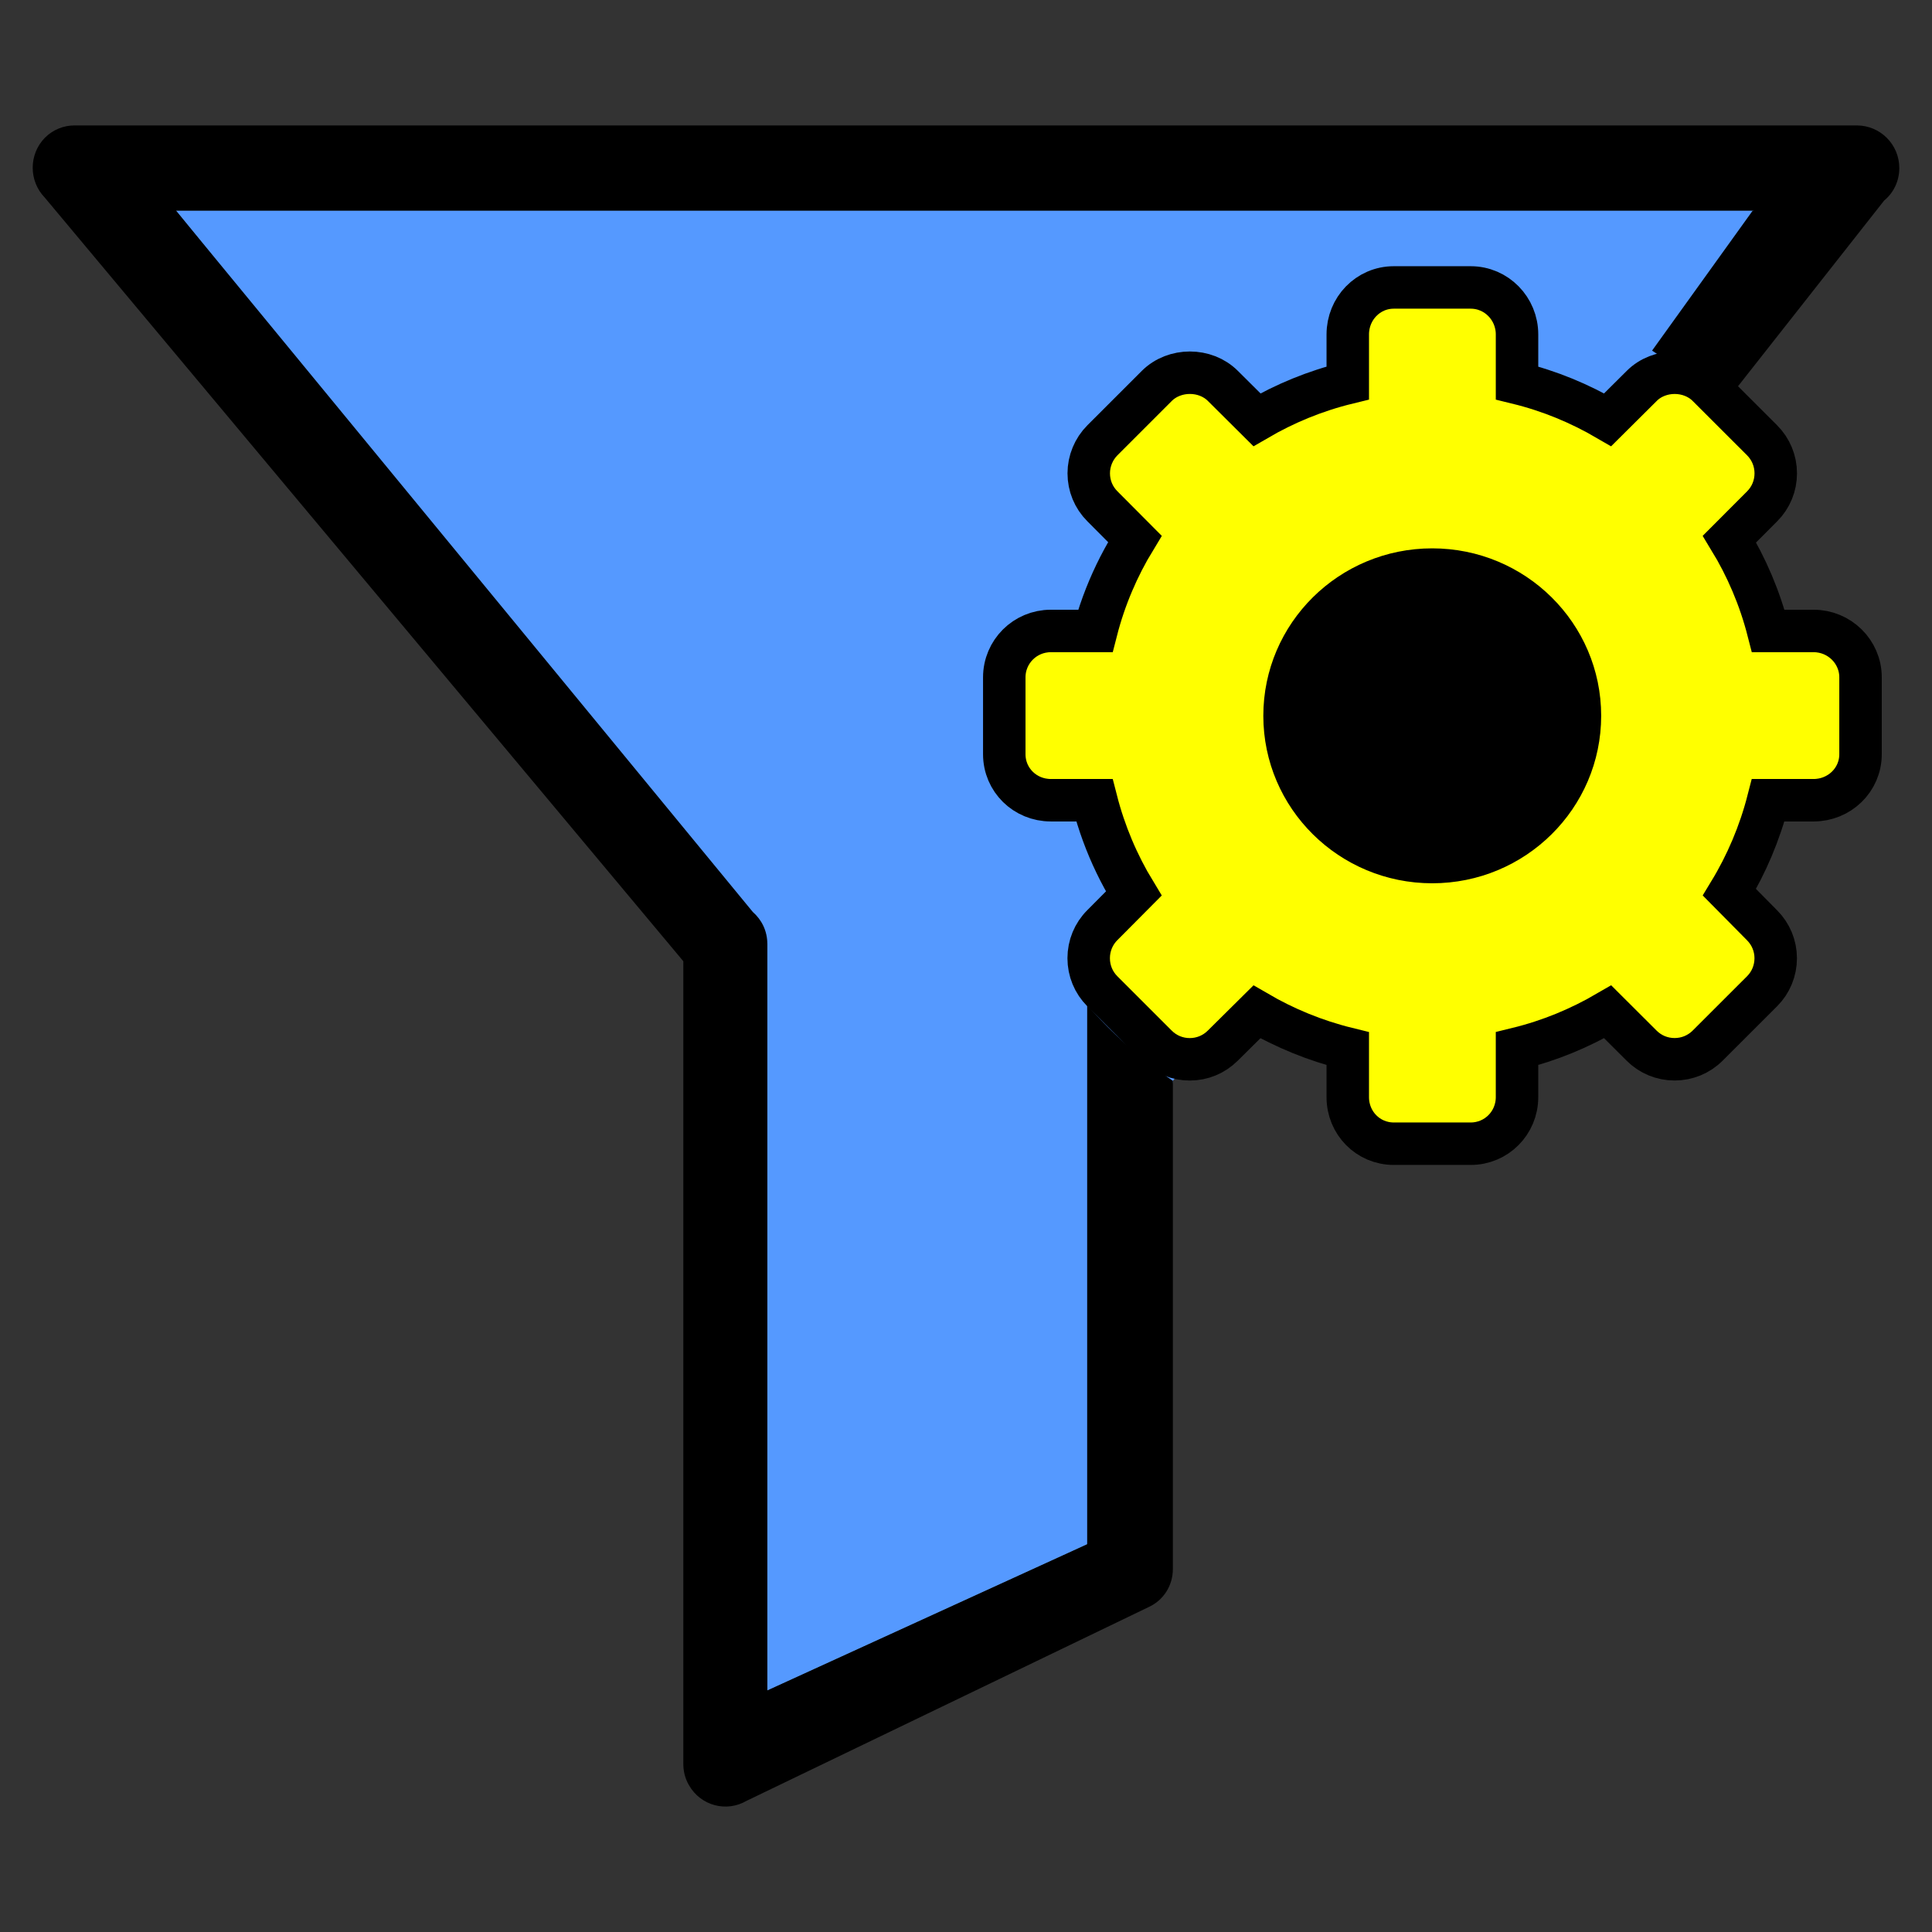 <?xml version="1.0" encoding="UTF-8" standalone="no"?>
<svg
   shape-rendering="geometricPrecision"
   text-rendering="geometricPrecision"
   image-rendering="optimizeQuality"
   fill-rule="evenodd"
   clip-rule="evenodd"
   viewBox="0 0 64 64"
   version="1.1"
   id="svg1"
   width="64"
   height="64"
   xmlns="http://www.w3.org/2000/svg"
   xmlns:svg="http://www.w3.org/2000/svg">
  <rect x="0" y="0" width="64" height="64" fill="#333333" stroke="none"/>
  <defs
     id="defs1" />
  <path
     style="fill:#5599ff;stroke:none;stroke-width:2"
     d="M 5.828,6.975 H 58.094 L 57.048,13.463 38.854,35.803 36.014,51.157 25.419,56 V 31.267 Z"
     id="path2" />
  <path
     d="m 46.938,12.028 c 6.505,0 11.778,5.273 11.778,11.779 0,6.505 -5.273,11.778 -11.778,11.778 -6.506,0 -11.779,-5.273 -11.779,-11.778 0,-6.506 5.273,-11.779 11.779,-11.779 z M 2.47,4.155 H 61.508 c 0.779,0 1.409,0.632 1.409,1.411 0,0.426 -0.185,0.816 -0.501,1.076 L 57.048,13.463 C 56.339,12.769 55.561,12.15 54.727,11.615 l 3.348,-4.658 0.019,0.018 H 5.828 L 24.937,30.209 c 0.296,0.26 0.482,0.632 0.482,1.058 V 56 L 36.014,51.157 V 33.29 c 0.831,0.957 1.786,1.802 2.839,2.513 v 16.17 c 0,0.557 -0.315,1.039 -0.798,1.261 L 24.733,59.654 C 24.065,60.043 23.211,59.821 22.821,59.134 22.692,58.911 22.636,58.671 22.636,58.43 V 31.842 L 1.486,6.549 c -0.537,-0.553 -0.537,-1.433 0,-1.985 C 1.765,4.286 2.118,4.155 2.47,4.155 Z"
     id="path1"
     style="stroke-width:0.121" />
  <g
     id="g3"
     transform="matrix(0.617,0,0,0.617,33.268,9.522)"
     style="fill:#ffff00;stroke:#000000;stroke-width:2.28;stroke-dasharray:none">
    <g
       id="g2"
       style="fill:#ffff00;stroke:#000000;stroke-width:2.28;stroke-dasharray:none">
      <path
         d="m 43.454,18.443 h -2.437 c -0.453,-1.766 -1.16,-3.42 -2.082,-4.933 l 1.752,-1.756 C 41.16,11.281 41.42,10.65 41.42,9.98 41.42,9.311 41.158,8.679 40.687,8.207 L 37.767,5.29 C 36.82,4.342 35.165,4.343 34.222,5.289 L 32.396,7.104 C 30.9,6.232 29.296,5.56 27.529,5.128 V 2.52 C 27.529,1.137 26.424,0 25.041,0 H 20.913 C 19.53,0 18.442,1.137 18.442,2.52 v 2.607 c -1.766,0.431 -3.38,1.104 -4.878,1.977 L 11.739,5.289 C 10.793,4.341 9.137,4.342 8.188,5.288 L 5.27,8.205 C 4.802,8.672 4.535,9.318 4.535,9.978 c 0,0.669 0.259,1.299 0.733,1.772 L 7.02,13.51 C 6.099,15.023 5.391,16.677 4.939,18.443 H 2.501 C 1.117,18.443 0,19.555 0,20.935 v 4.125 c 0,1.384 1.117,2.471 2.501,2.471 h 2.438 c 0.452,1.766 1.159,3.43 2.079,4.943 l -1.752,1.763 c -0.474,0.473 -0.734,1.106 -0.734,1.776 0,0.67 0.261,1.303 0.734,1.776 l 2.92,2.919 c 0.474,0.473 1.103,0.733 1.772,0.733 0.669,0 1.299,-0.261 1.773,-0.733 l 1.833,-1.816 c 1.498,0.873 3.112,1.545 4.878,1.978 v 2.604 c 0,1.383 1.088,2.498 2.471,2.498 h 4.128 c 1.383,0 2.488,-1.115 2.488,-2.498 v -2.605 c 1.767,-0.432 3.371,-1.104 4.869,-1.977 l 1.817,1.812 c 0.474,0.475 1.104,0.735 1.775,0.735 0.67,0 1.301,-0.261 1.774,-0.733 l 2.92,-2.917 c 0.473,-0.472 0.732,-1.103 0.734,-1.772 0,-0.67 -0.262,-1.299 -0.734,-1.773 l -1.75,-1.77 c 0.92,-1.514 1.627,-3.179 2.08,-4.943 h 2.438 c 1.383,0 2.52,-1.087 2.52,-2.471 v -4.125 c 10e-4,-1.38 -1.135,-2.492 -2.518,-2.492 z M 22.976,30.85 c -4.378,0 -7.928,-3.517 -7.928,-7.852 0,-4.338 3.55,-7.85 7.928,-7.85 4.379,0 7.931,3.512 7.931,7.85 -0.001,4.336 -3.552,7.852 -7.931,7.852 z"
         id="path1-5"
         style="fill:#ffff00;stroke:#000000;stroke-width:2.28;stroke-dasharray:none" />
    </g>
  </g>
</svg>
